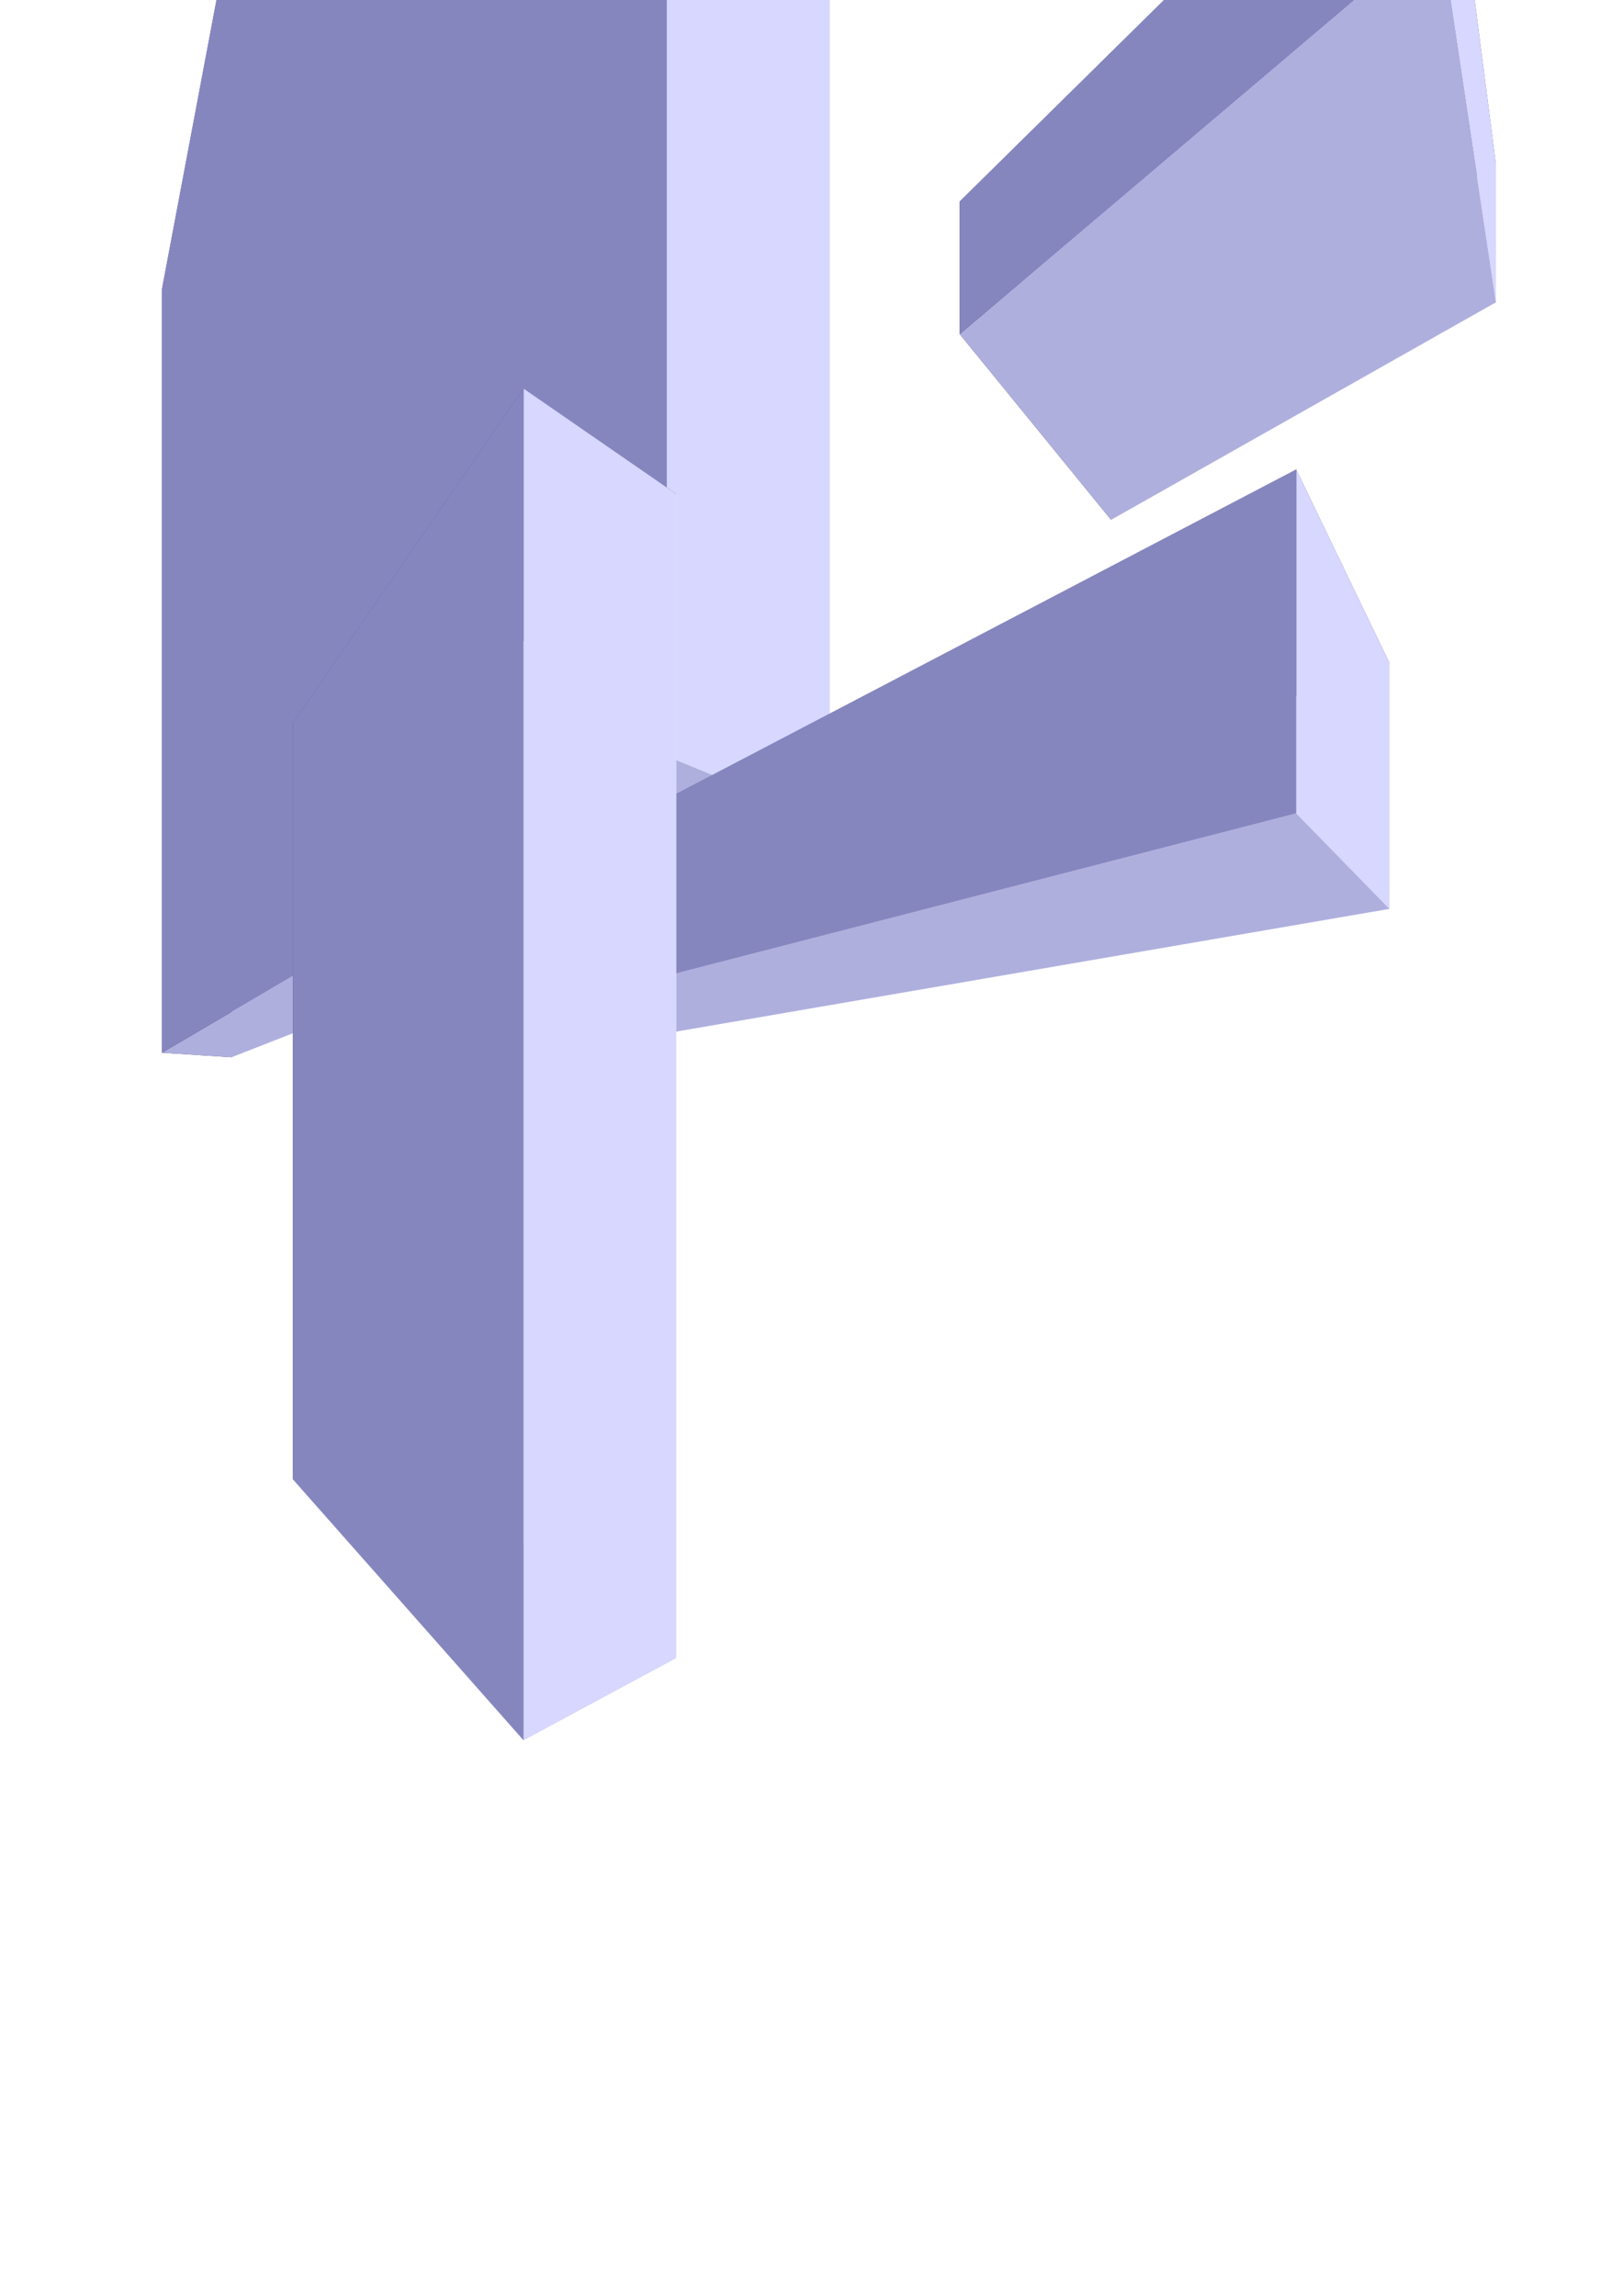 <?xml version="1.0" encoding="UTF-8" standalone="no"?>
<!-- Created with Inkscape (http://www.inkscape.org/) -->

<svg
   xmlns:dc="http://purl.org/dc/elements/1.1/"
   xmlns:cc="http://creativecommons.org/ns#"
   xmlns:rdf="http://www.w3.org/1999/02/22-rdf-syntax-ns#"
   xmlns:svg="http://www.w3.org/2000/svg"
   xmlns="http://www.w3.org/2000/svg"
   xmlns:sodipodi="http://sodipodi.sourceforge.net/DTD/sodipodi-0.dtd"
   xmlns:inkscape="http://www.inkscape.org/namespaces/inkscape"
   width="744.094"
   height="1052.362"
   id="svg2"
   version="1.1"
   inkscape:version="0.48.3.1 r9886"
   sodipodi:docname="Новый документ 1">
  <defs
     id="defs4">
    <inkscape:perspective
       sodipodi:type="inkscape:persp3d"
       inkscape:vp_x="0 : 526.18109 : 1"
       inkscape:vp_y="0 : 1000 : 0"
       inkscape:vp_z="744.09448 : 526.18109 : 1"
       inkscape:persp3d-origin="372.04724 : 350.78739 : 1"
       id="perspective2985" />
  </defs>
  <sodipodi:namedview
     id="base"
     pagecolor="#ffffff"
     bordercolor="#666666"
     borderopacity="1.0"
     inkscape:pageopacity="0.0"
     inkscape:pageshadow="2"
     inkscape:zoom="0.35"
     inkscape:cx="375"
     inkscape:cy="520"
     inkscape:document-units="px"
     inkscape:current-layer="layer1"
     showgrid="false"
     inkscape:window-width="1413"
     inkscape:window-height="807"
     inkscape:window-x="199"
     inkscape:window-y="165"
     inkscape:window-maximized="0" />
  <g
     inkscape:label="Layer 1"
     inkscape:groupmode="layer"
     id="layer1">
    <g
       sodipodi:type="inkscape:box3d"
       style="fill:none;stroke:none"
       id="g2987"
       inkscape:perspectiveID="#perspective2985"
       inkscape:corner0="4.0083283 : 2.1477681 : 0 : 1"
       inkscape:corner7="0.21697695 : 0.39388146 : 0.25 : 1">
      <path
         sodipodi:type="inkscape:box3dside"
         id="path2999"
         style="fill:#e9e9ff;fill-rule:evenodd;stroke:none"
         inkscape:box3dsidetype="11"
         d="m 106.131,151.086 274.292,-969.421 0,1195.579 -274.292,107.387 z" />
      <path
         sodipodi:type="inkscape:box3dside"
         id="path2989"
         style="fill:#353564;fill-rule:evenodd;stroke:none"
         inkscape:box3dsidetype="6"
         d="m 74.286,132.362 0,350.194 31.845,2.074 0,-333.545 z" />
      <path
         sodipodi:type="inkscape:box3dside"
         id="path2991"
         style="fill:#4d4d9f;fill-rule:evenodd;stroke:none"
         inkscape:box3dsidetype="5"
         d="M 74.286,132.362 305.714,-1094.535 380.422,-818.335 106.131,151.086 z" />
      <path
         sodipodi:type="inkscape:box3dside"
         id="path2997"
         style="fill:#afafde;fill-rule:evenodd;stroke:none"
         inkscape:box3dsidetype="13"
         d="M 74.286,482.556 305.714,346.648 380.422,377.244 106.131,484.63 z" />
      <path
         sodipodi:type="inkscape:box3dside"
         id="path2995"
         style="fill:#d7d7ff;fill-rule:evenodd;stroke:none"
         inkscape:box3dsidetype="14"
         d="m 305.714,-1094.535 0,1441.183 74.708,30.596 0,-1195.579 z" />
      <path
         sodipodi:type="inkscape:box3dside"
         id="path2993"
         style="fill:#8686bf;fill-rule:evenodd;stroke:none"
         inkscape:box3dsidetype="3"
         d="m 74.286,132.362 231.429,-1226.897 0,1441.183 -231.429,135.908 z" />
    </g>
    <g
       sodipodi:type="inkscape:box3d"
       style="fill:none;stroke:none"
       id="g3001"
       inkscape:perspectiveID="#perspective2985"
       inkscape:corner0="0.78378814 : 0.37006852 : 0 : 1"
       inkscape:corner7="-0.37395897 : 0.27139523 : 0.25 : 1">
      <path
         sodipodi:type="inkscape:box3dside"
         id="path3013"
         style="fill:#e9e9ff;fill-rule:evenodd;stroke:none"
         inkscape:box3dsidetype="11"
         d="m 274.4,430.461 362.638,-126.501 0,112.635 -362.638,62.382 z" />
      <path
         sodipodi:type="inkscape:box3dside"
         id="path3003"
         style="fill:#353564;fill-rule:evenodd;stroke:none"
         inkscape:box3dsidetype="6"
         d="m 208.571,417.045 0,55.317 65.828,6.616 0,-48.517 z" />
      <path
         sodipodi:type="inkscape:box3dside"
         id="path3005"
         style="fill:#4d4d9f;fill-rule:evenodd;stroke:none"
         inkscape:box3dsidetype="5"
         d="M 208.571,417.045 594.286,215.219 637.037,303.96 274.4,430.461 z" />
      <path
         sodipodi:type="inkscape:box3dside"
         id="path3011"
         style="fill:#afafde;fill-rule:evenodd;stroke:none"
         inkscape:box3dsidetype="13"
         d="m 208.571,472.362 385.714,-99.528 42.752,43.761 -362.638,62.382 z" />
      <path
         sodipodi:type="inkscape:box3dside"
         id="path3009"
         style="fill:#d7d7ff;fill-rule:evenodd;stroke:none"
         inkscape:box3dsidetype="14"
         d="m 594.286,215.219 0,157.615 42.752,43.761 0,-112.635 z" />
      <path
         sodipodi:type="inkscape:box3dside"
         id="path3007"
         style="fill:#8686bf;fill-rule:evenodd;stroke:none"
         inkscape:box3dsidetype="3"
         d="m 208.571,417.045 385.714,-201.826 0,157.615 -385.714,99.528 z" />
    </g>
    <g
       sodipodi:type="inkscape:box3d"
       style="fill:none;stroke:none"
       id="g3015"
       inkscape:perspectiveID="#perspective2985"
       inkscape:corner0="1.7705645 : 0.71502439 : 0 : 1"
       inkscape:corner7="0.55019683 : -0.24544224 : 0.25 : 1">
      <path
         sodipodi:type="inkscape:box3dside"
         id="path3025"
         style="fill:#afafde;fill-rule:evenodd;stroke:none"
         inkscape:box3dsidetype="13"
         d="M 134.286,678.076 240,797.654 310.005,759.953 184.757,665.505 z" />
      <path
         sodipodi:type="inkscape:box3dside"
         id="path3017"
         style="fill:#353564;fill-rule:evenodd;stroke:none"
         inkscape:box3dsidetype="6"
         d="m 134.286,331.408 0,346.668 50.471,-12.572 0,-317.976 z" />
      <path
         sodipodi:type="inkscape:box3dside"
         id="path3027"
         style="fill:#e9e9ff;fill-rule:evenodd;stroke:none"
         inkscape:box3dsidetype="11"
         d="m 184.757,347.529 125.248,-121.11 0,533.534 -125.248,-94.449 z" />
      <path
         sodipodi:type="inkscape:box3dside"
         id="path3019"
         style="fill:#4d4d9f;fill-rule:evenodd;stroke:none"
         inkscape:box3dsidetype="5"
         d="M 134.286,331.408 240,178.076 310.005,226.419 184.757,347.529 z" />
      <path
         sodipodi:type="inkscape:box3dside"
         id="path3023"
         style="fill:#d7d7ff;fill-rule:evenodd;stroke:none"
         inkscape:box3dsidetype="14"
         d="m 240,178.076 0,619.577 70.005,-37.7 0,-533.534 z" />
      <path
         sodipodi:type="inkscape:box3dside"
         id="path3021"
         style="fill:#8686bf;fill-rule:evenodd;stroke:none"
         inkscape:box3dsidetype="3"
         d="M 134.286,331.408 240,178.076 240,797.654 134.286,678.076 z" />
    </g>
    <g
       sodipodi:type="inkscape:box3d"
       style="fill:none;stroke:none"
       id="g3029"
       inkscape:perspectiveID="#perspective2985"
       inkscape:corner0="-0.1544381 : 0.54221445 : 0 : 1"
       inkscape:corner7="-0.43629206 : 0.490807 : 0.25 : 1">
      <path
         sodipodi:type="inkscape:box3dside"
         id="path3041"
         style="fill:#e9e9ff;fill-rule:evenodd;stroke:none"
         inkscape:box3dsidetype="11"
         d="m 509.392,191.357 176.444,-115.977 0,63.177 -176.444,99.724 z" />
      <path
         sodipodi:type="inkscape:box3dside"
         id="path3031"
         style="fill:#353564;fill-rule:evenodd;stroke:none"
         inkscape:box3dsidetype="6"
         d="m 440,92.362 0,60.797 69.392,85.121 0,-46.923 z" />
      <path
         sodipodi:type="inkscape:box3dside"
         id="path3033"
         style="fill:#4d4d9f;fill-rule:evenodd;stroke:none"
         inkscape:box3dsidetype="5"
         d="M 440,92.362 660,-124.547 685.837,75.38 509.392,191.357 z" />
      <path
         sodipodi:type="inkscape:box3dside"
         id="path3039"
         style="fill:#afafde;fill-rule:evenodd;stroke:none"
         inkscape:box3dsidetype="13"
         d="M 440,153.159 660,-33.352 685.837,138.556 509.392,238.28 z" />
      <path
         sodipodi:type="inkscape:box3dside"
         id="path3037"
         style="fill:#d7d7ff;fill-rule:evenodd;stroke:none"
         inkscape:box3dsidetype="14"
         d="m 660,-124.547 0,91.195 25.837,171.908 0,-63.177 z" />
      <path
         sodipodi:type="inkscape:box3dside"
         id="path3035"
         style="fill:#8686bf;fill-rule:evenodd;stroke:none"
         inkscape:box3dsidetype="3"
         d="M 440,92.362 660,-124.547 660,-33.352 440,153.159 z" />
    </g>
  </g>
</svg>
